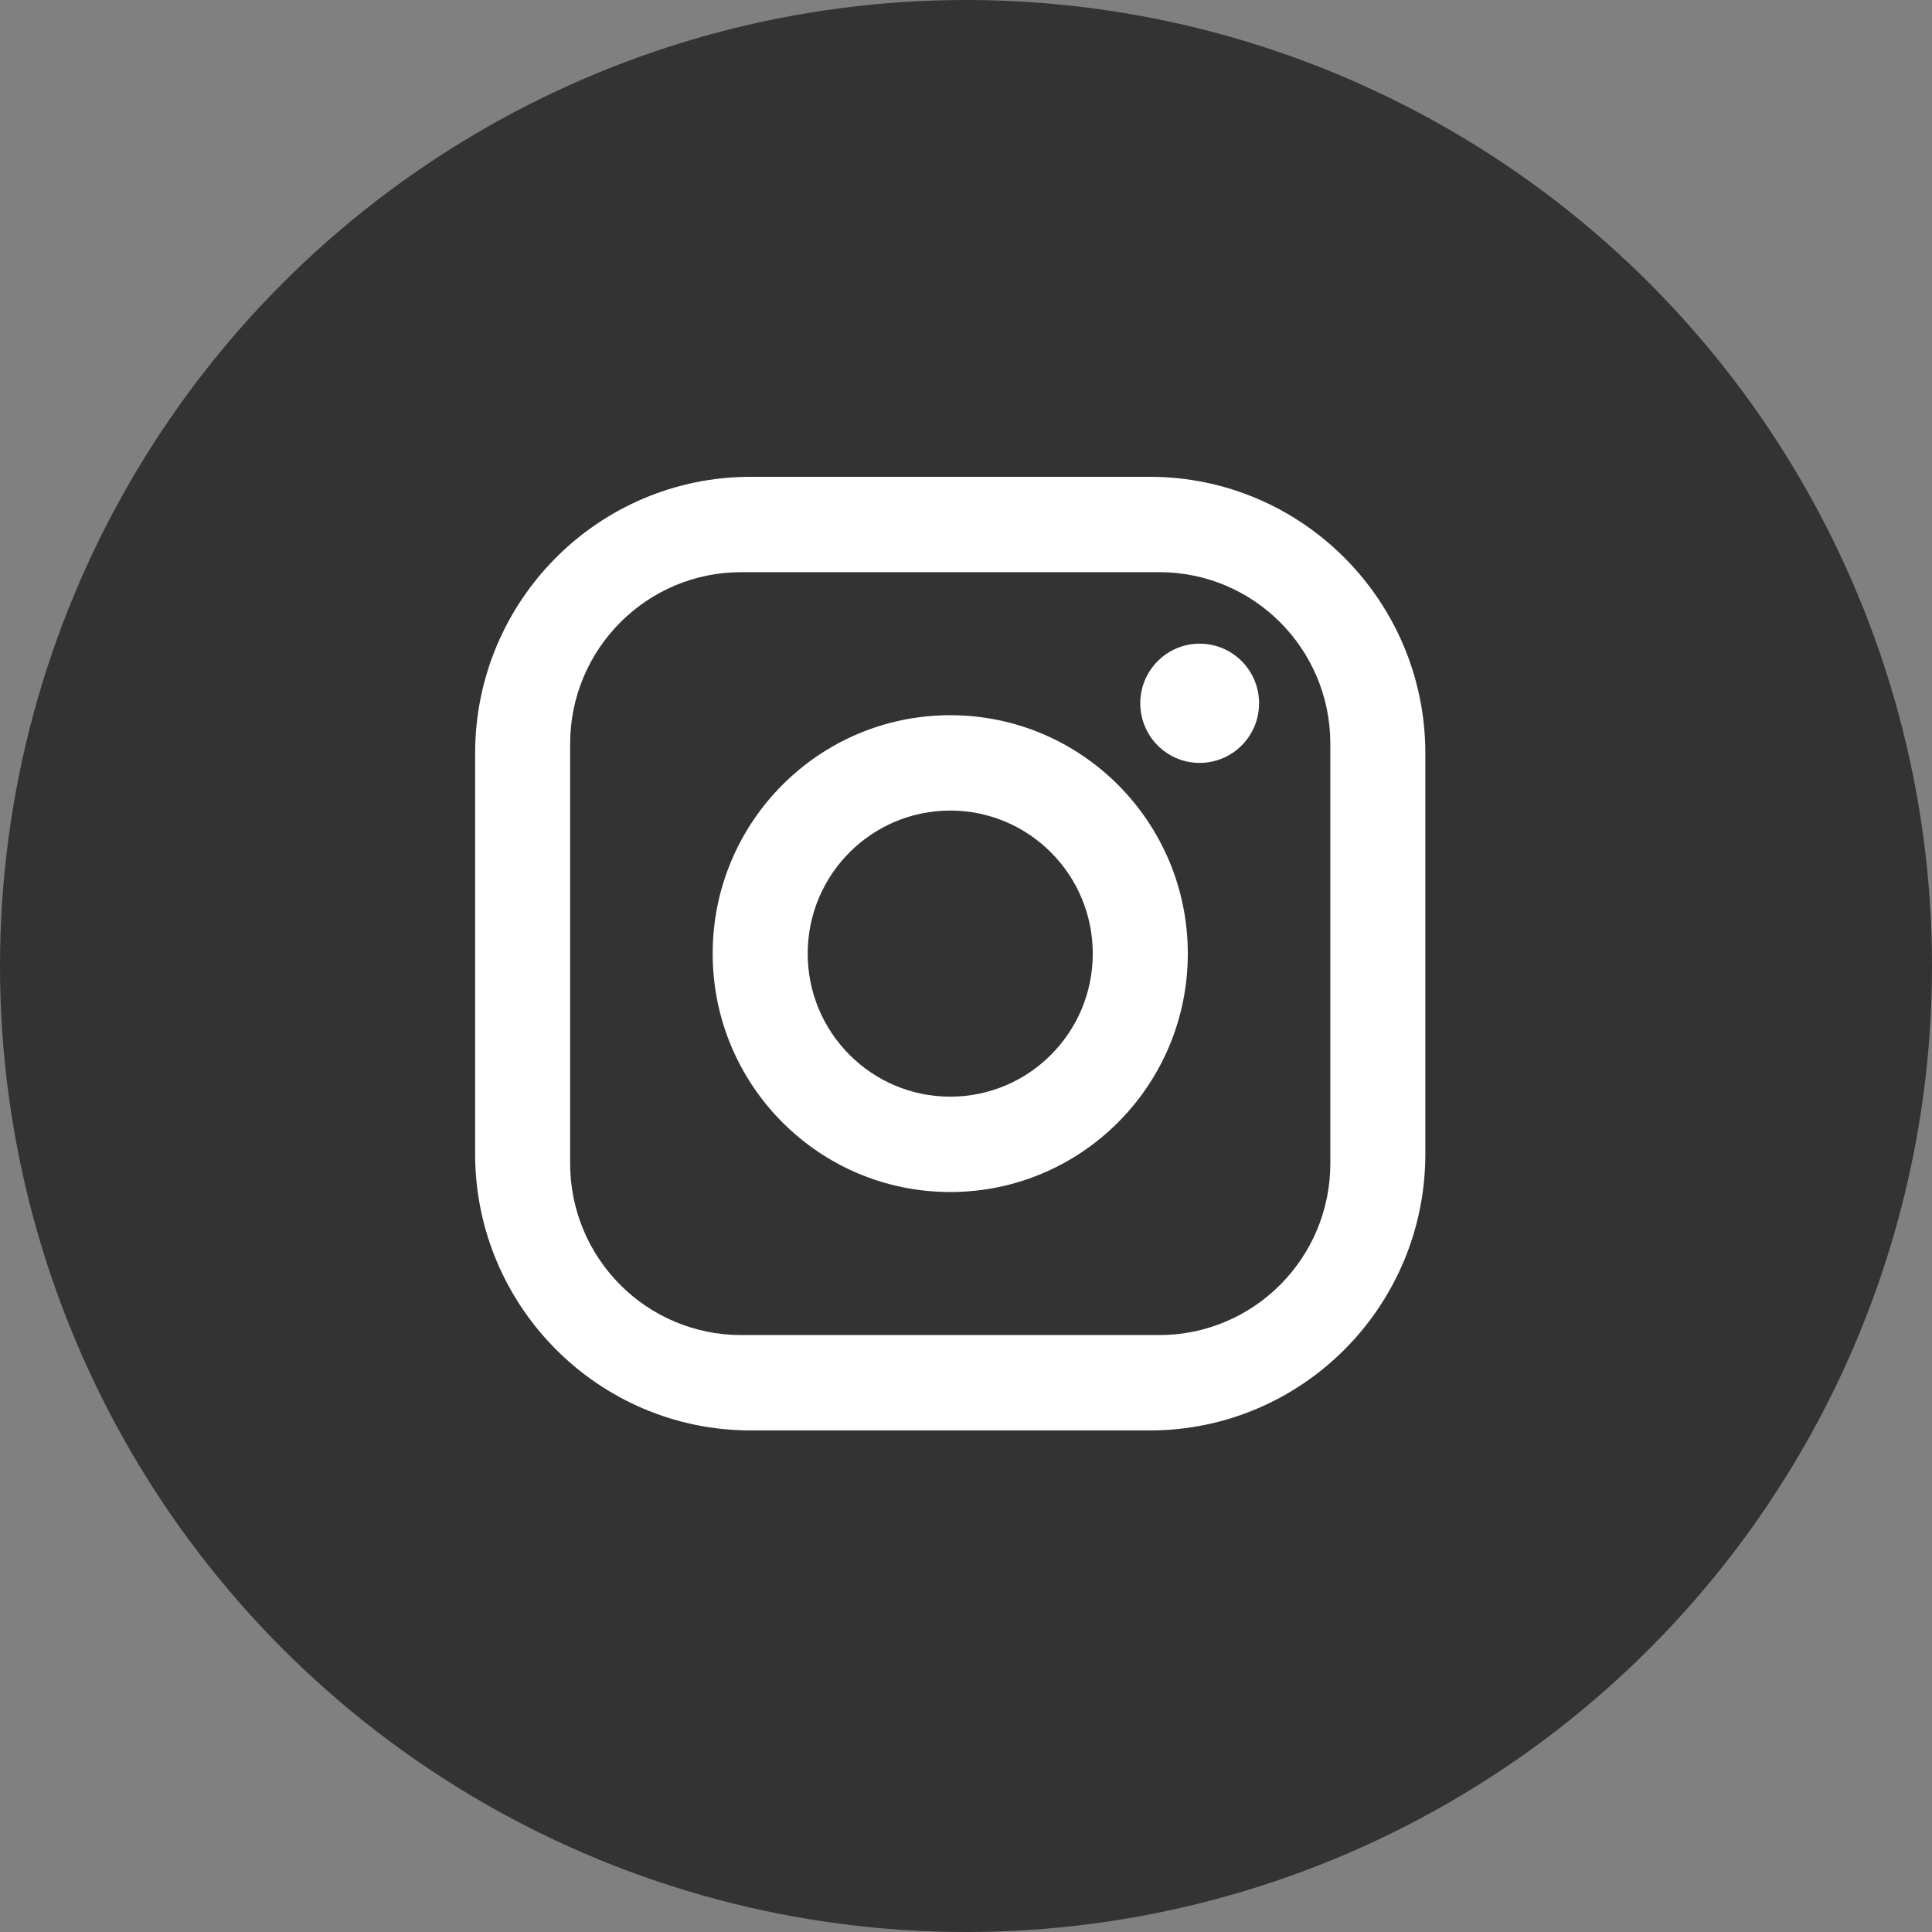 <?xml version="1.0" encoding="UTF-8"?>
<svg width="78px" height="78px" viewBox="0 0 78 78" version="1.1" xmlns="http://www.w3.org/2000/svg" xmlns:xlink="http://www.w3.org/1999/xlink">
    <rect x="0" y="0" width="78" height="78" fill="#808080" stroke="none"/>
    <!-- Generator: Sketch 44 (41411) - http://www.bohemiancoding.com/sketch -->
    <title>ic_instagram</title>
    <desc>Created with Sketch.</desc>
    <defs></defs>
    <g id="Page-1" stroke="none" stroke-width="1" fill="none" fill-rule="evenodd">
        <g id="m_at_page_1" transform="translate(-921, -3961)">
            <g id="Group-29" transform="translate(807, 3960)">
                <g id="ic_instagram" transform="translate(114, 1)">
                    <circle id="Oval-5-Copy" fill="#333333" cx="39" cy="39" r="39"></circle>
                    <path d="M38.364,32.725 C35.186,32.725 32.609,35.31 32.609,38.5 C32.609,41.689 35.186,44.275 38.364,44.275 C41.542,44.275 44.118,41.689 44.118,38.5 C44.118,35.31 41.542,32.725 38.364,32.725 M38.364,28.875 C43.661,28.875 47.955,33.185 47.955,38.5 C47.955,43.816 43.661,48.125 38.364,48.125 C33.066,48.125 28.773,43.816 28.773,38.5 C28.773,33.185 33.066,28.875 38.364,28.875 M48.433,25.987 C49.759,25.987 50.832,27.065 50.832,28.394 C50.832,29.723 49.759,30.8 48.433,30.8 C47.109,30.8 46.036,29.723 46.036,28.394 C46.036,27.065 47.109,25.987 48.433,25.987 M29.924,23.1 C26.11,23.1 23.018,26.203 23.018,30.03 L23.018,46.97 C23.018,50.801 26.106,53.9 29.924,53.9 L46.804,53.9 C50.617,53.9 53.709,50.796 53.709,46.97 L53.709,30.03 C53.709,26.2 50.622,23.1 46.804,23.1 L29.924,23.1 M30.307,19.25 L46.42,19.25 C52.558,19.25 57.545,24.255 57.545,30.415 L57.545,46.585 C57.545,52.751 52.564,57.75 46.42,57.75 L30.307,57.75 C24.169,57.75 19.182,52.745 19.182,46.585 L19.182,30.415 C19.182,24.248 24.163,19.25 30.307,19.25" id="Fill-1" fill="#FFFFFF"></path>
                </g>
            </g>
        </g>
    </g>
</svg>